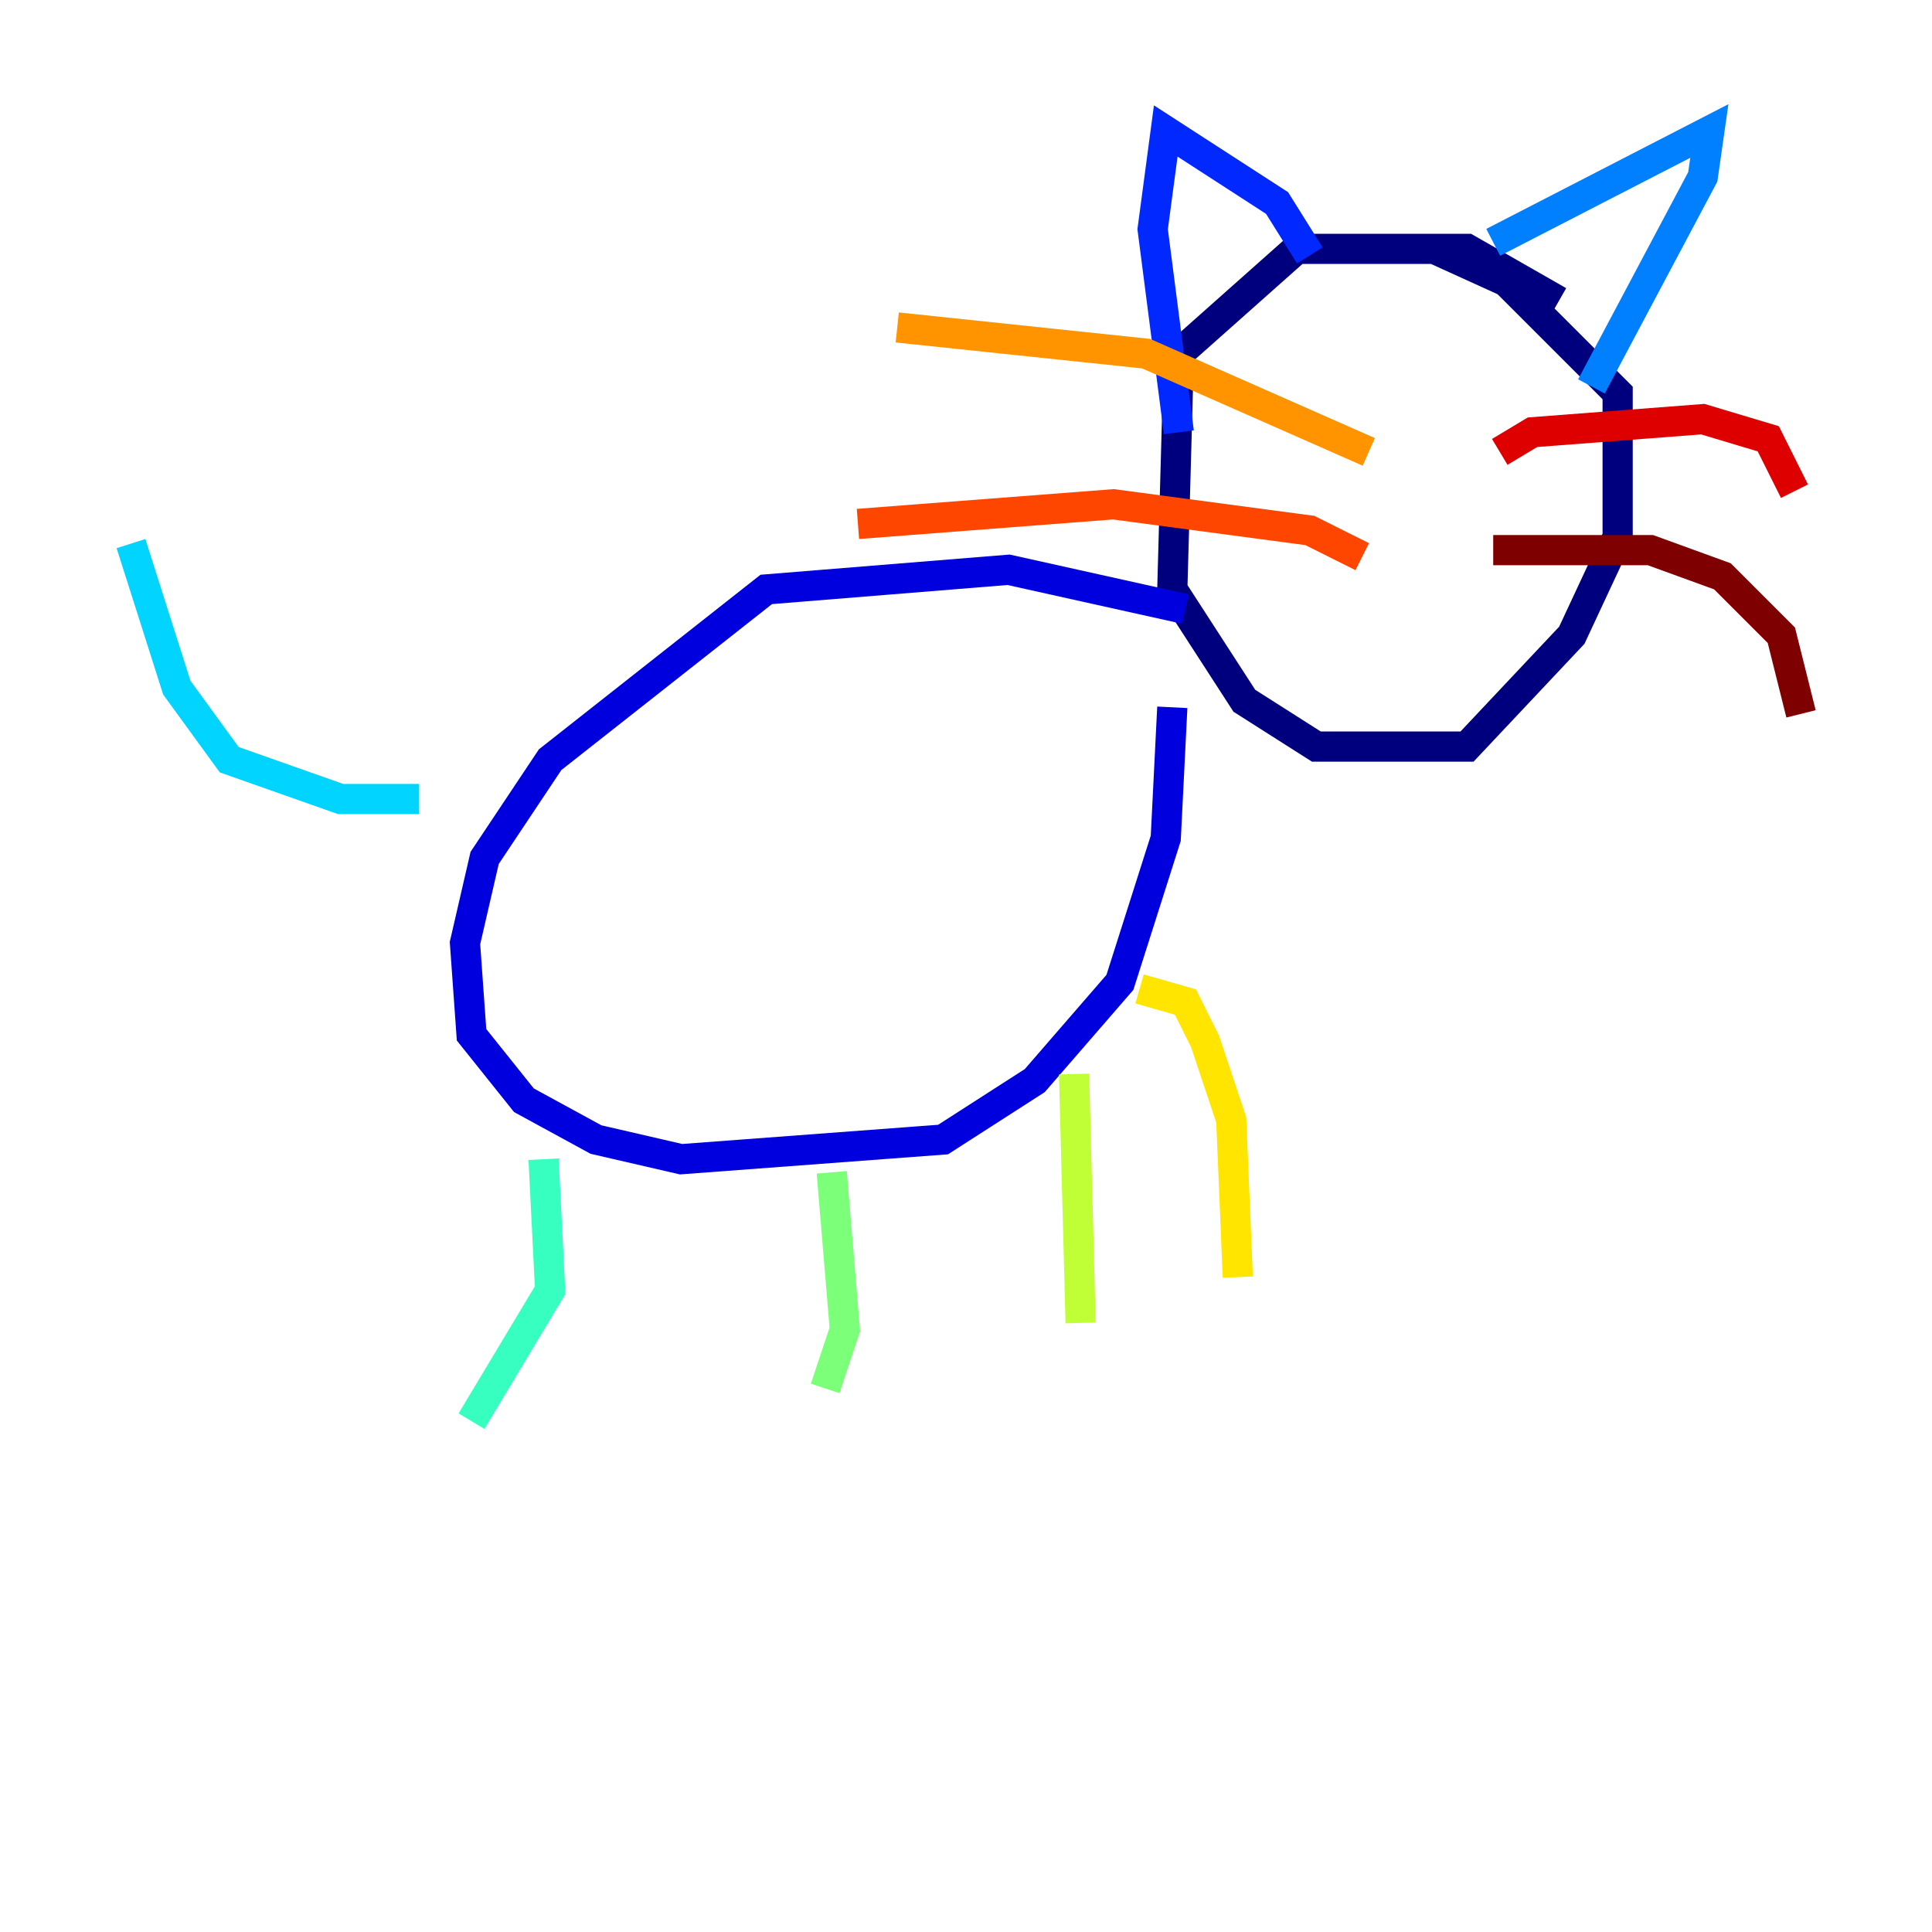 <?xml version="1.0" encoding="utf-8" ?>
<svg baseProfile="tiny" height="128" version="1.2" viewBox="0,0,128,128" width="128" xmlns="http://www.w3.org/2000/svg" xmlns:ev="http://www.w3.org/2001/xml-events" xmlns:xlink="http://www.w3.org/1999/xlink"><defs /><polyline fill="none" points="103.268,19.959 97.193,16.488 85.912,16.488 78.102,23.43 77.668,39.051 82.441,46.427 87.214,49.464 97.193,49.464 104.136,42.088 107.173,35.58 107.173,26.034 99.797,18.658 95.024,16.488" stroke="#00007f" stroke-width="2" /><polyline fill="none" points="78.536,40.352 66.82,37.749 50.766,39.051 36.447,50.332 32.108,56.841 30.807,62.481 31.241,68.556 34.712,72.895 39.485,75.498 45.125,76.8 62.481,75.498 68.556,71.593 74.197,65.085 77.234,55.539 77.668,46.861" stroke="#0000de" stroke-width="2" /><polyline fill="none" points="86.78,16.922 84.61,13.451 77.234,8.678 76.366,15.186 78.102,28.637" stroke="#0028ff" stroke-width="2" /><polyline fill="none" points="98.929,16.054 113.248,8.678 112.814,11.715 105.437,25.6" stroke="#0080ff" stroke-width="2" /><polyline fill="none" points="27.77,52.936 22.563,52.936 15.186,50.332 11.715,45.559 8.678,36.014" stroke="#00d4ff" stroke-width="2" /><polyline fill="none" points="36.014,76.8 36.447,85.478 31.241,94.156" stroke="#36ffc0" stroke-width="2" /><polyline fill="none" points="55.105,77.668 55.973,88.081 54.671,91.986" stroke="#7cff79" stroke-width="2" /><polyline fill="none" points="71.159,71.159 71.593,87.647" stroke="#c0ff36" stroke-width="2" /><polyline fill="none" points="75.498,65.519 78.536,66.386 79.837,68.99 81.573,74.197 82.007,84.61" stroke="#ffe500" stroke-width="2" /><polyline fill="none" points="90.685,29.939 75.932,23.43 59.444,21.695" stroke="#ff9400" stroke-width="2" /><polyline fill="none" points="90.251,36.881 86.78,35.146 73.763,33.41 56.841,34.712" stroke="#ff4600" stroke-width="2" /><polyline fill="none" points="99.363,29.939 101.532,28.637 112.814,27.77 117.153,29.071 118.888,32.542" stroke="#de0000" stroke-width="2" /><polyline fill="none" points="98.929,36.447 109.342,36.447 114.115,38.183 118.02,42.088 119.322,47.295" stroke="#7f0000" stroke-width="2" /></svg>